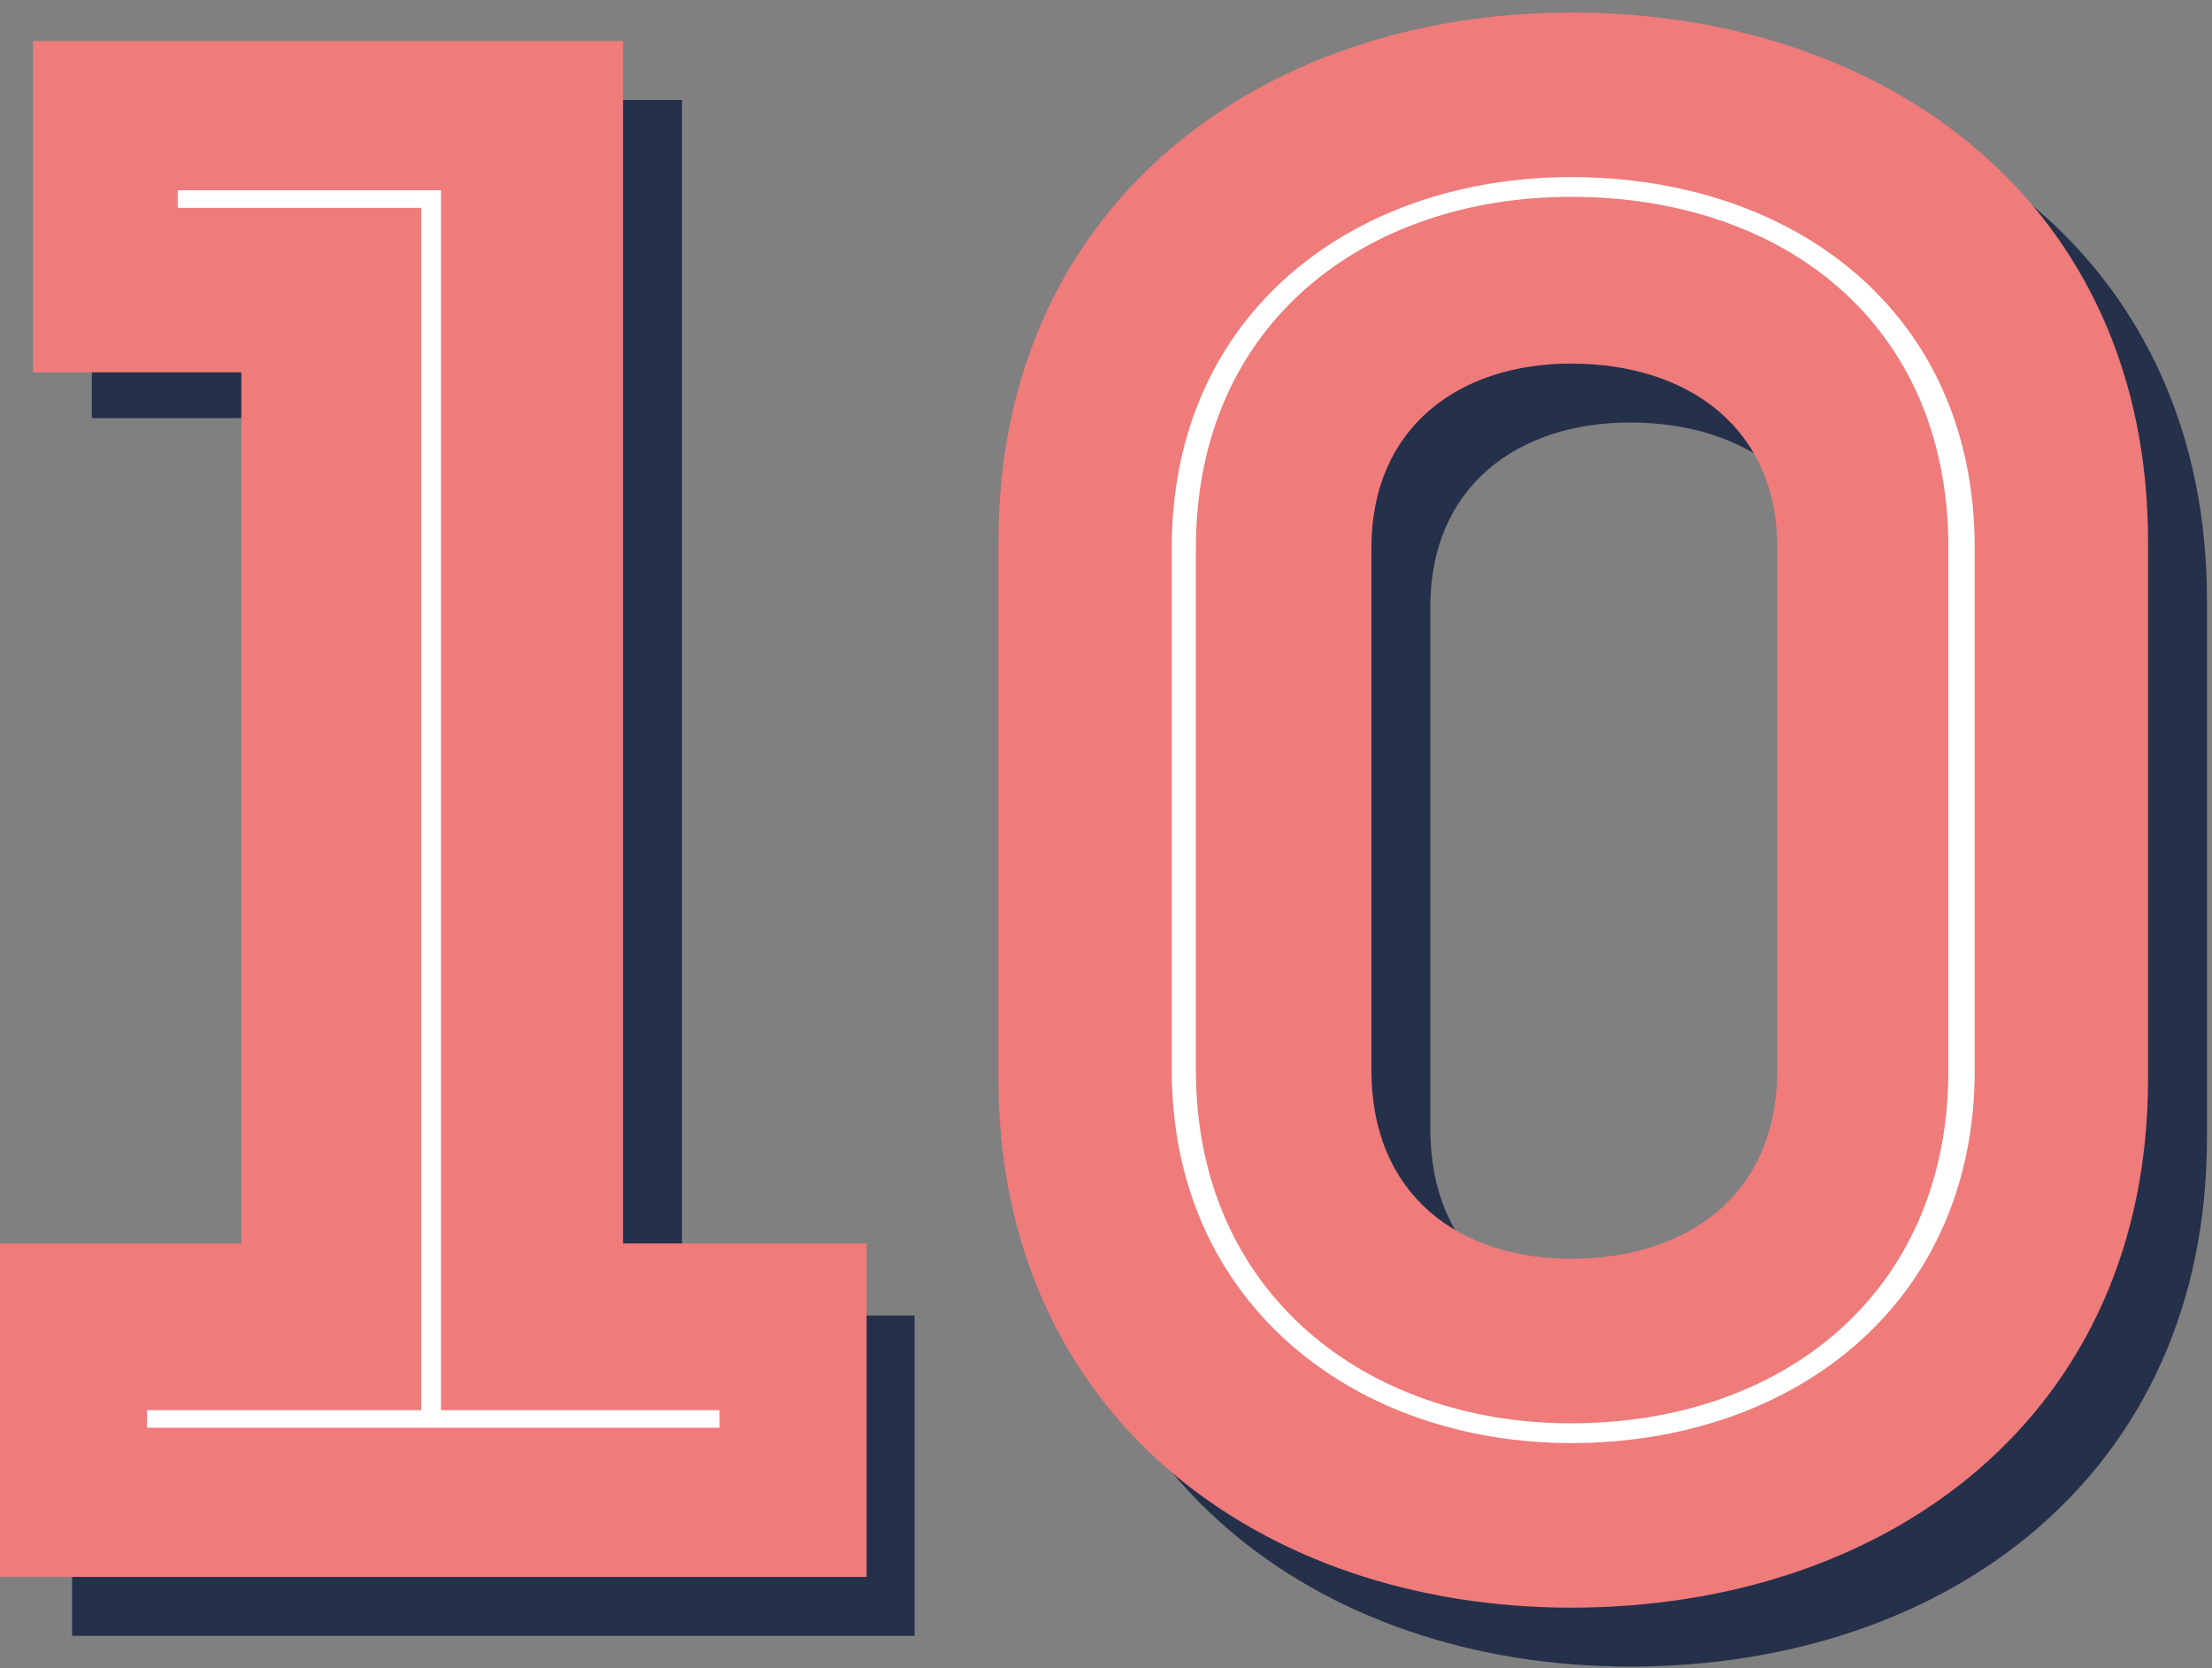 <svg width="122" height="92" viewBox="0 0 122 92" xmlns="http://www.w3.org/2000/svg">
    <rect x="0" y="0" width="122" height="92" fill="#808080" stroke="none"/>
    <g fill="none" fill-rule="evenodd">
        <path fill="#25304A" d="M5.065 23.059V5.514h32.55v67.035h12.826v17.666H3.976V72.549H16.56v-49.49z"/>
        <path fill="#FFF" d="M5.727 82.215V74.55H18.31V15.06H6.816V7.514h22.55V74.55h12.826v7.666z"/>
        <path d="M24.321 10.492H9.801v.968h13.431v66.309H8.107v.968h31.581v-.968H24.321V10.492zM1.815 20.535V2.264h32.55v66.309h13.431v18.393H0V68.573h13.31V20.535H1.815z" fill="#EF7B7B"/>
        <g>
            <path d="M101.273 62.264V33.465c0-6.655-4.962-10.164-11.375-10.164-6.17 0-11.01 3.51-11.01 10.164v28.8c0 6.895 4.84 10.405 11.01 10.405 6.413 0 11.375-3.51 11.375-10.406m20.45-29.162v29.645c0 18.514-14.279 29.163-31.825 29.163-17.182 0-31.58-10.649-31.58-29.163V33.102c0-18.513 14.398-29.16 31.58-29.16 17.546 0 31.824 10.647 31.824 29.16" fill="#25304A"/>
            <path d="M86.648 15.301c-9.427 0-16.01 6.235-16.01 15.164v28.8c0 9.214 6.434 15.405 16.01 15.405 9.794 0 16.375-6.19 16.375-15.406V30.465c0-8.929-6.733-15.164-16.375-15.164m0 68.608c-13.23 0-26.58-7.47-26.58-24.162V30.102c0-16.69 13.35-24.16 26.58-24.16 13.352 0 26.824 7.47 26.824 24.16v29.645c0 16.692-13.472 24.162-26.824 24.162" fill="#FFF"/>
            <path d="M98.023 59.014V30.215c0-6.655-4.962-10.164-11.375-10.164-6.17 0-11.01 3.51-11.01 10.164v28.8c0 6.895 4.84 10.405 11.01 10.405 6.413 0 11.375-3.51 11.375-10.406m9.438-28.799v28.8c0 12.341-9.197 19.48-20.813 19.48-11.253 0-20.69-7.139-20.69-19.48v-28.8c0-12.463 9.437-19.36 20.69-19.36 11.616 0 20.813 6.897 20.813 19.36m1.452 28.8v-28.8c0-13.068-10.043-20.449-22.265-20.449-11.857 0-22.022 7.381-22.022 20.45v28.798c0 12.947 10.165 20.57 22.022 20.57 12.222 0 22.265-7.623 22.265-20.57m9.56-29.162v29.645c0 18.514-14.279 29.163-31.825 29.163-17.182 0-31.58-10.649-31.58-29.163V29.852c0-18.513 14.398-29.16 31.58-29.16 17.546 0 31.824 10.647 31.824 29.16" fill="#EF7B7B"/>
        </g>
    </g>
</svg>
